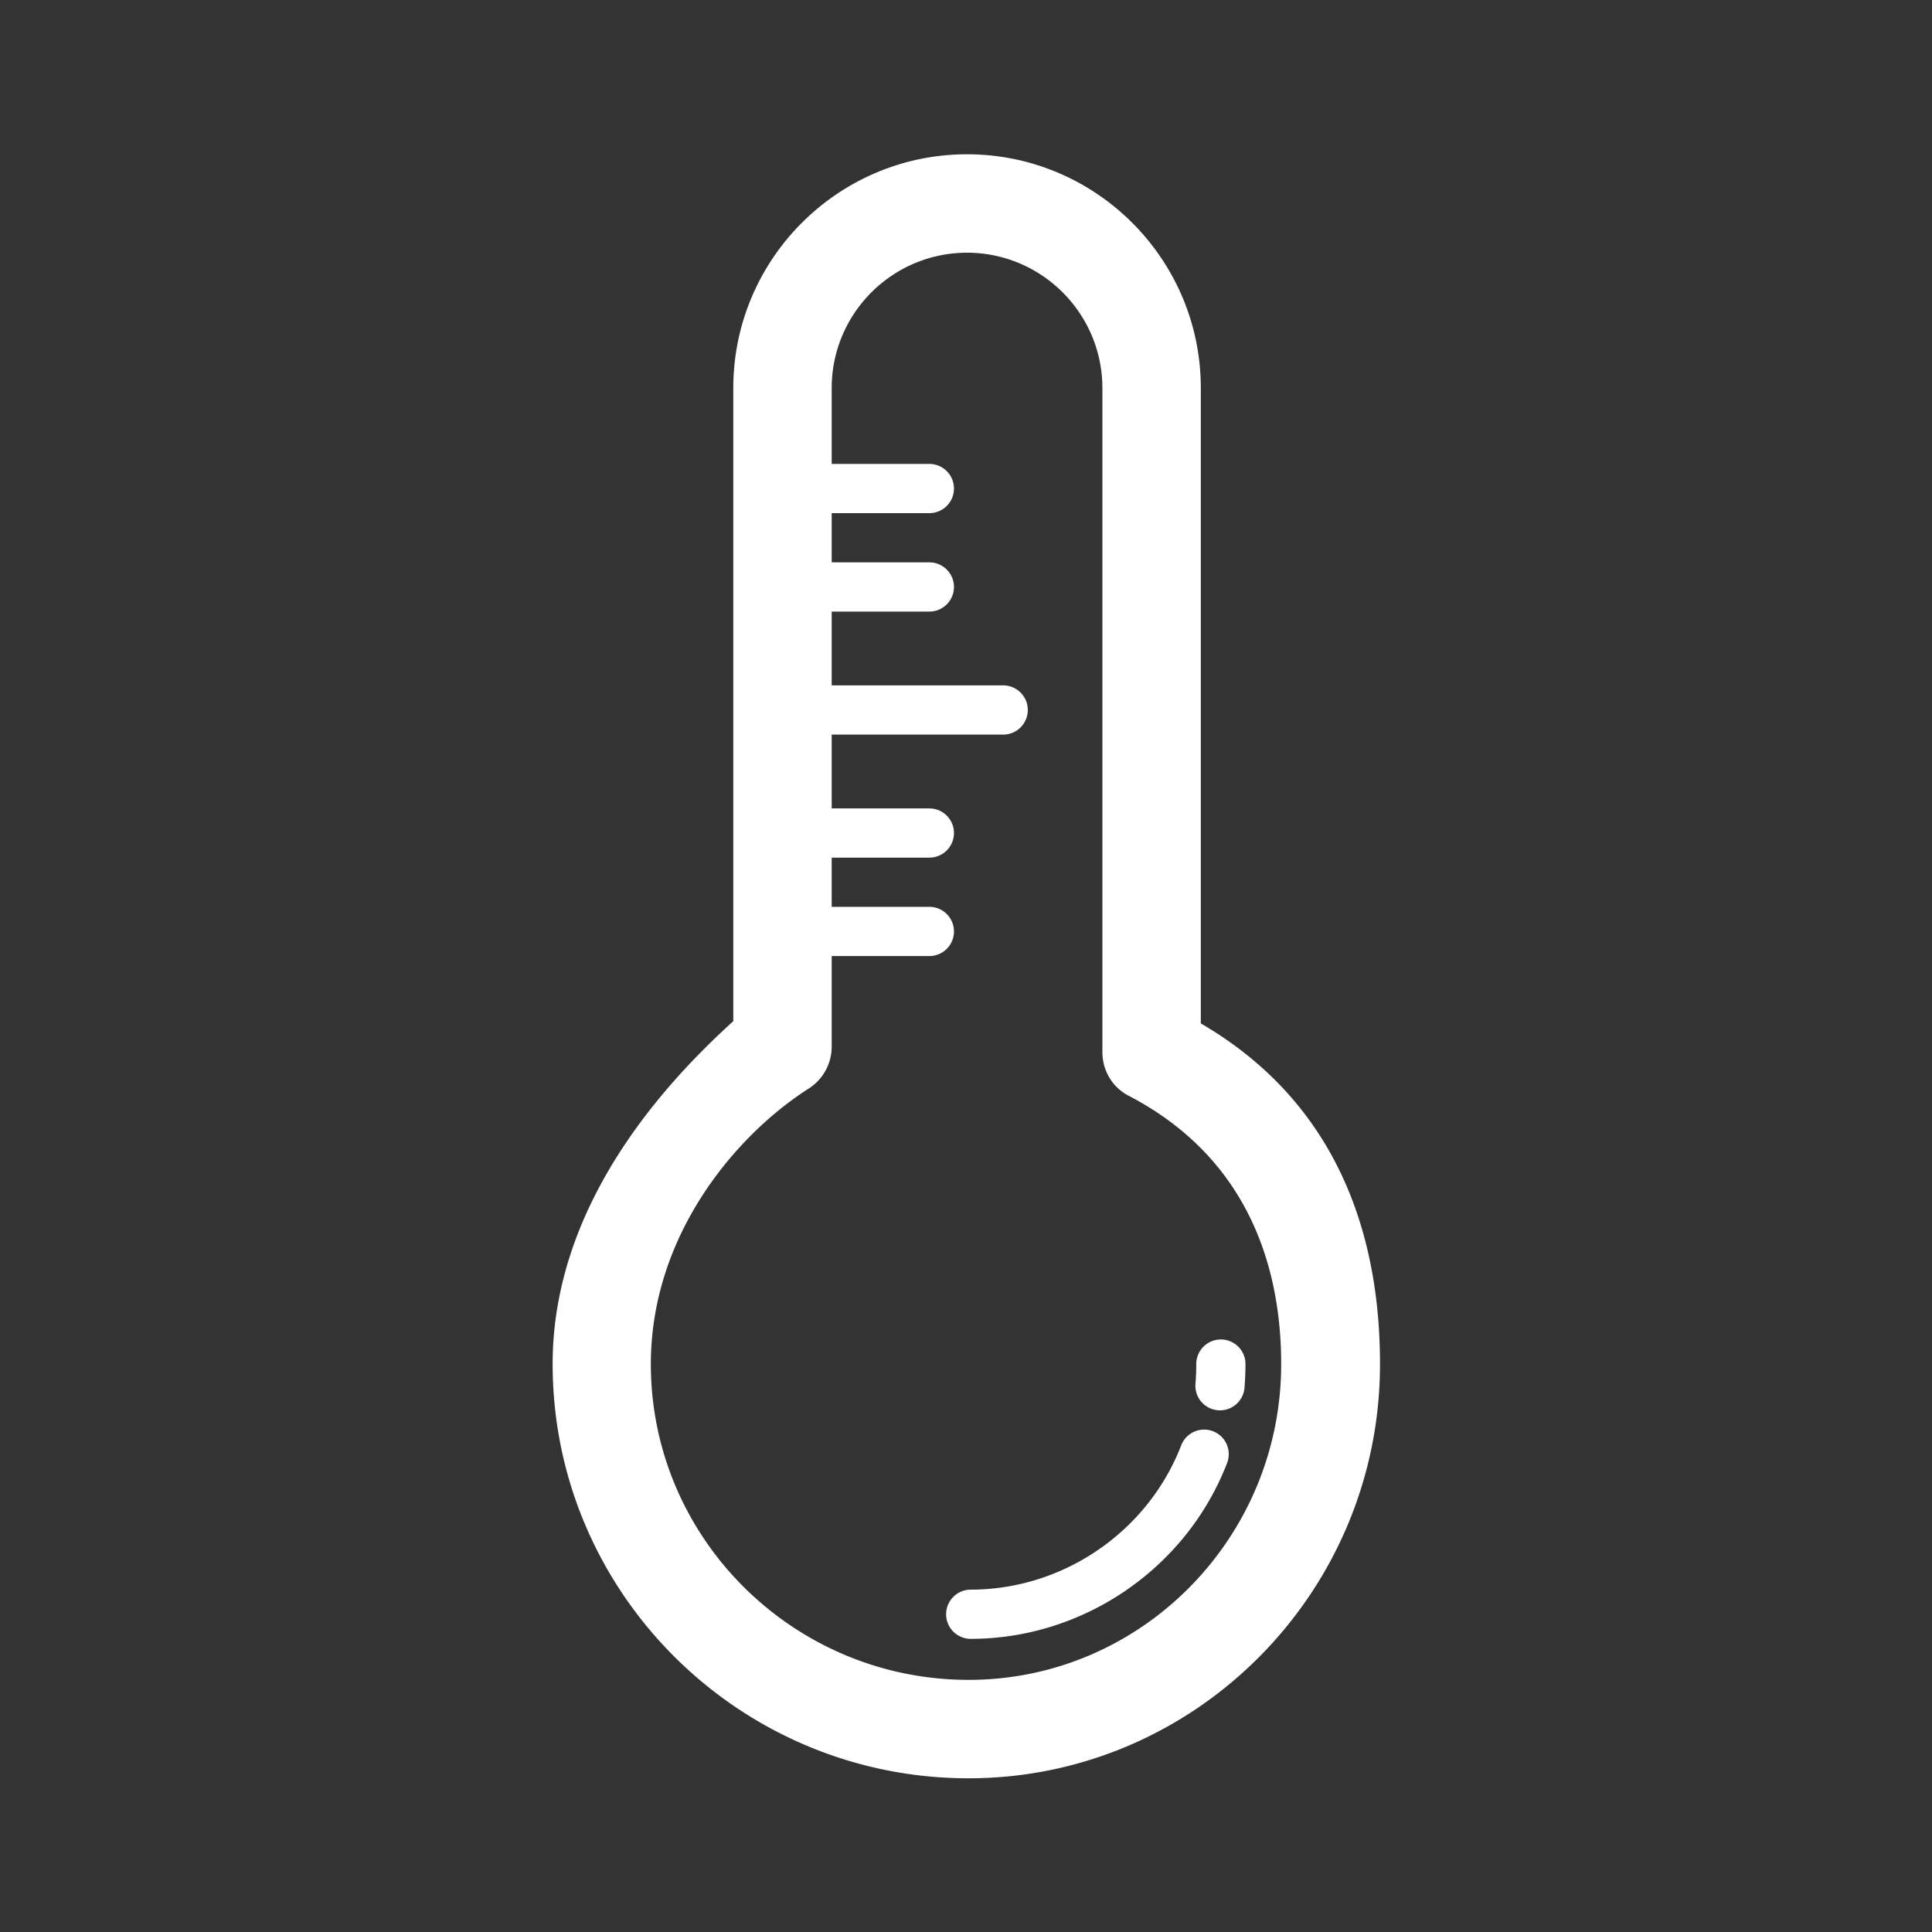 <svg id="SvgjsSvg1001" width="288" height="288" xmlns="http://www.w3.org/2000/svg" version="1.1" xmlns:xlink="http://www.w3.org/1999/xlink" xmlns:svgjs="http://svgjs.com/svgjs"><rect width="100%" height="100%" fill="#333333" stroke="none"/><defs id="SvgjsDefs1002"></defs><g id="SvgjsG1008" transform="matrix(0.917,0,0,0.917,11.996,11.995)"><svg xmlns="http://www.w3.org/2000/svg" width="288" height="288" viewBox="0 0 72 72"><path d="M45.531 38.322V12.5c0-5.238-4.262-9.5-9.5-9.5s-9.5 4.262-9.5 9.5v25.73c-3 2.719-7.342 7.607-7.342 13.936C19.189 61.449 26.763 69 36.093 69c9.21 0 16.72-7.55 16.72-16.833 0-6.067-2.282-10.937-7.282-13.845zM36.097 65c-7.124 0-12.917-5.757-12.917-12.833 0-5.246 3.458-9.31 6.412-11.196a2.02 2.02 0 0 0 .938-1.687v-3.7h3.969a1 1 0 1 0 0-2H30.53v-2h3.969a1 1 0 1 0 0-2H30.53v-3h6.969a1 1 0 1 0 0-2H30.53v-3h3.969a1 1 0 1 0 0-2H30.53v-2h3.969a1 1 0 1 0 0-2H30.53V12.5c0-3.032 2.468-5.5 5.5-5.5 3.033 0 5.5 2.468 5.501 5.5v26.986c0 .746.4 1.43 1.063 1.773 5.141 2.674 6.203 7.406 6.203 10.906 0 7.077-5.695 12.835-12.7 12.835z" fill="#ffffff" class="color000 svgShape"></path><path d="M46.027 54.896a1 1 0 00-1.293.572c-1.354 3.508-4.791 5.865-8.554 5.865a1 1 0 100 2c4.583 0 8.77-2.871 10.419-7.145a.998.998 0 00-.572-1.292zM46.346 51.166a1 1 0 00-1 1c0 .258-.01.512-.029.762a1 1 0 101.992.162c.024-.305.037-.611.037-.924a1 1 0 00-1-1z" fill="#ffffff" class="color000 svgShape"></path></svg></g></svg>